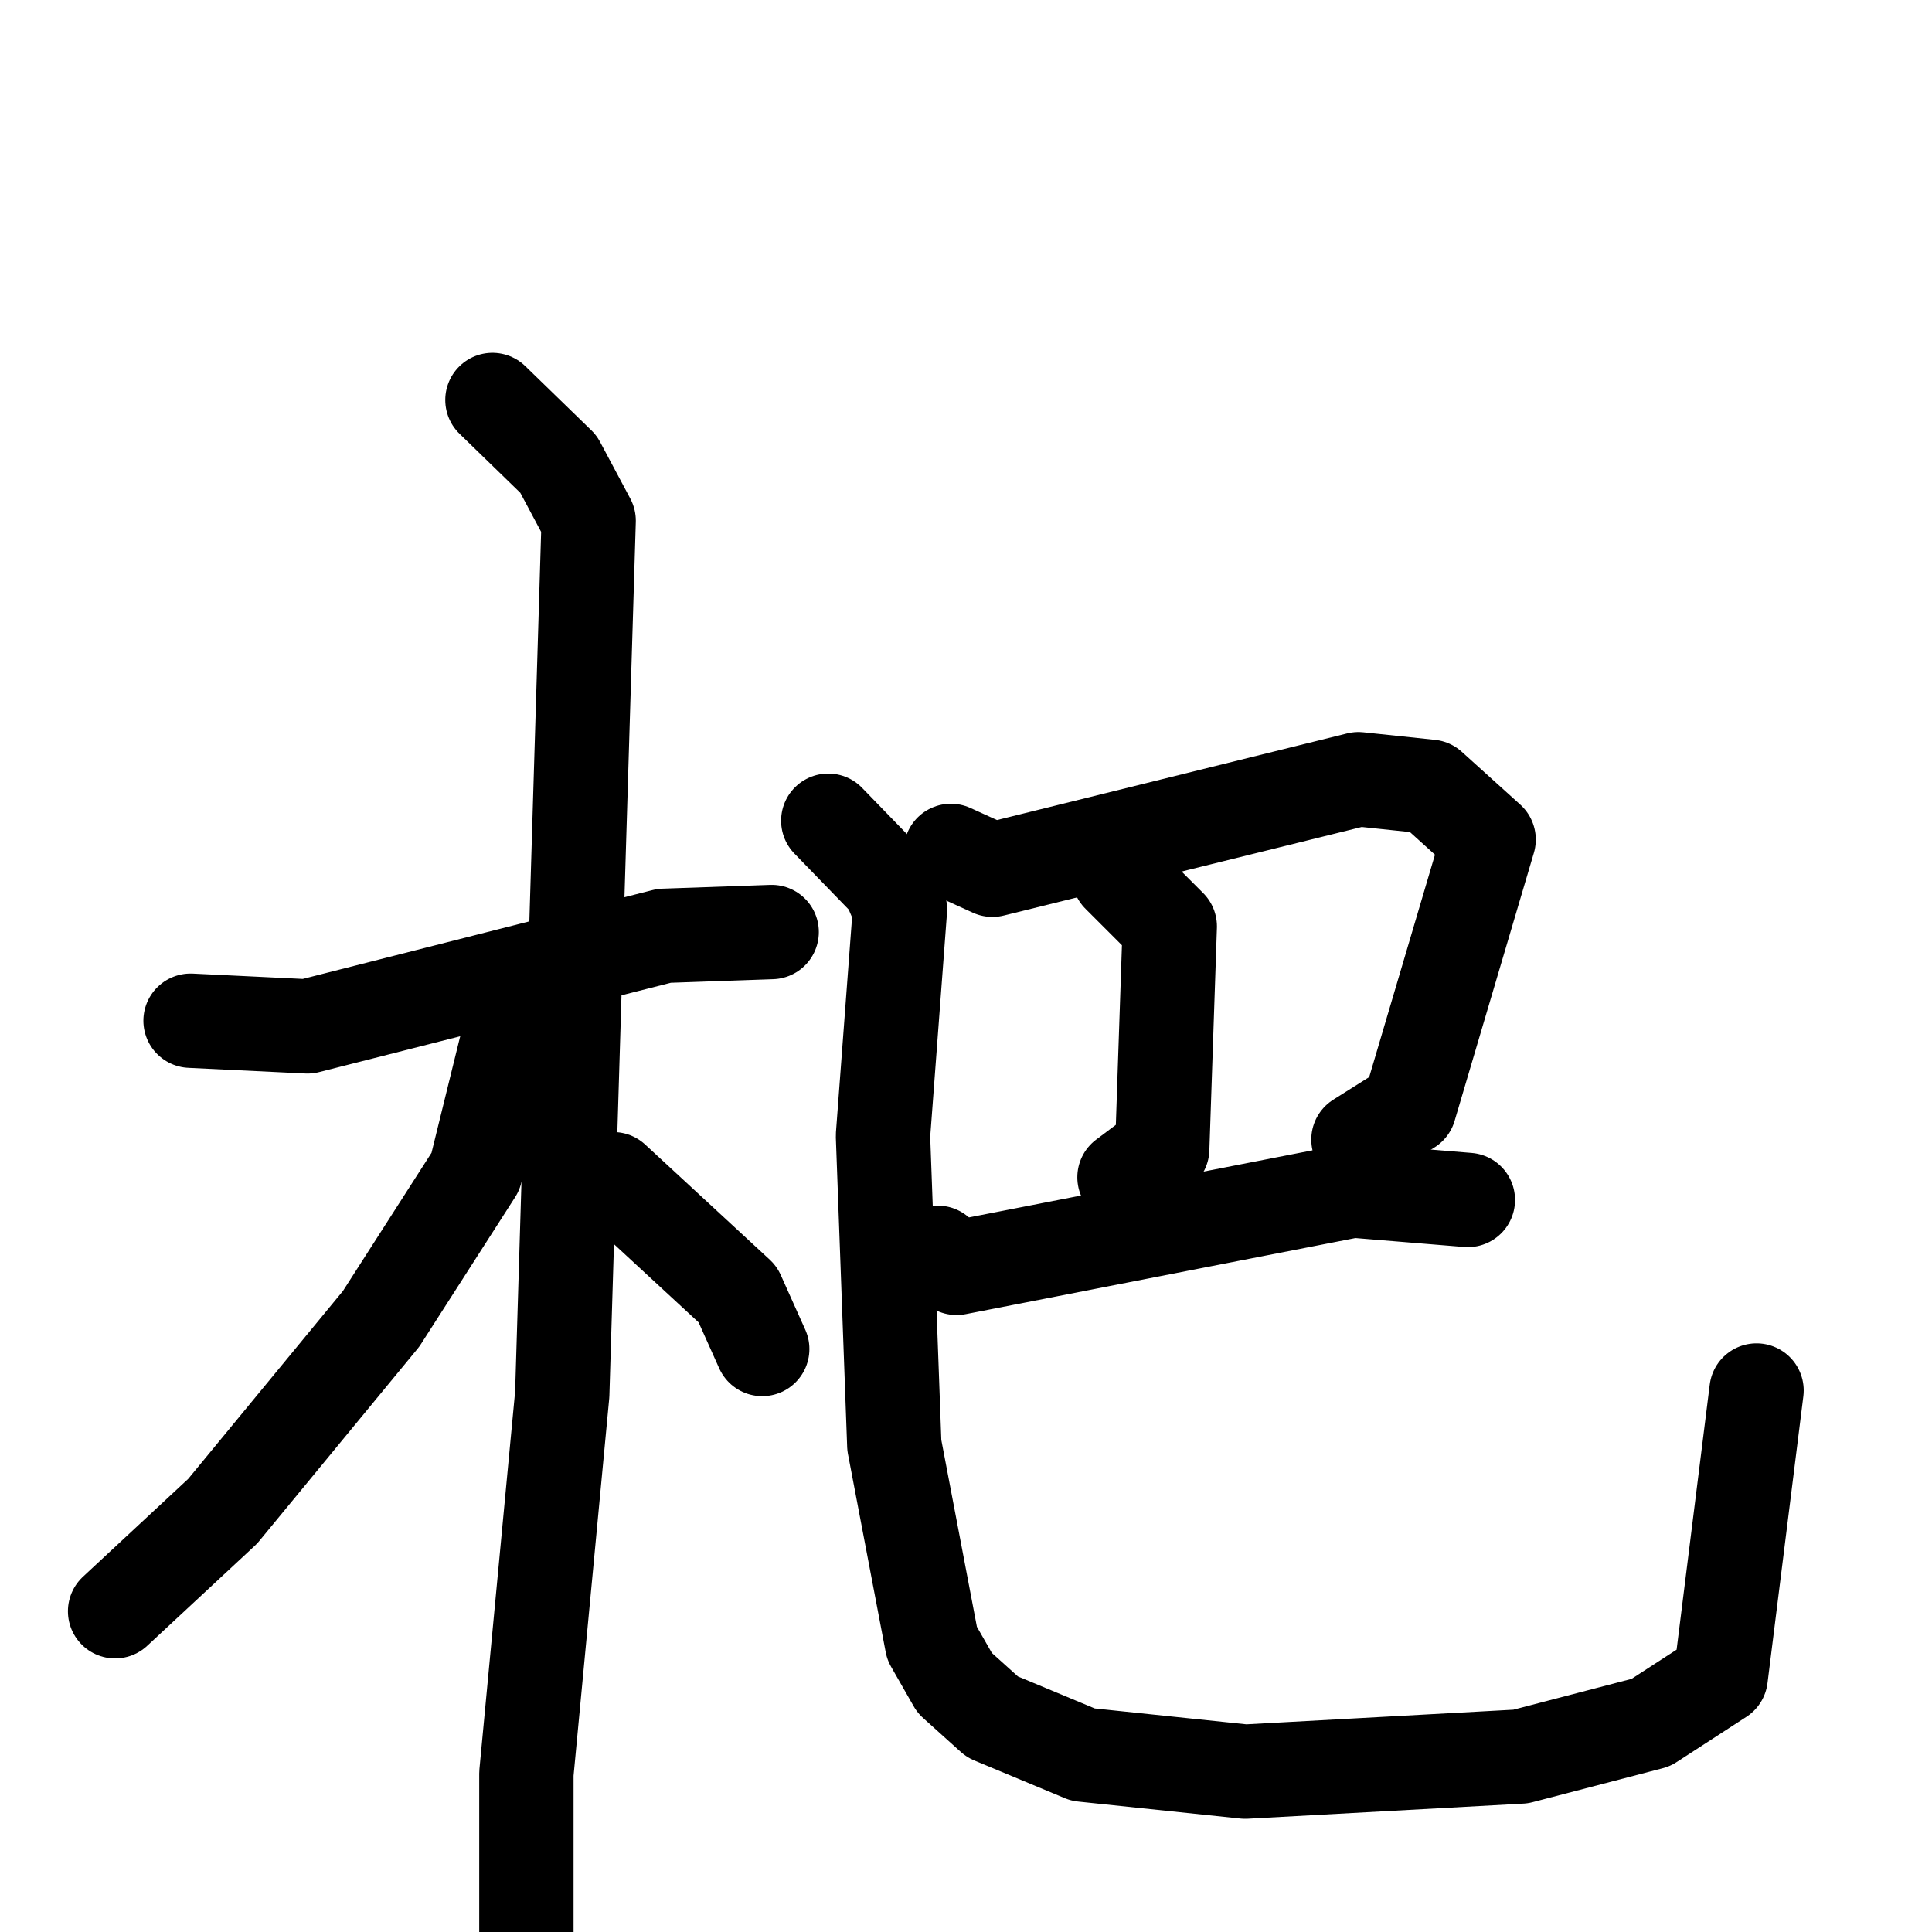 <svg xmlns="http://www.w3.org/2000/svg" viewBox="0 0 1024 1024">
  <g style="fill:none;stroke:#000000;stroke-width:50;stroke-linecap:round;stroke-linejoin:round;" transform="scale(1, 1) translate(0, 0)">
    <path d="M 101.0,541.0 L 163.0,544.0 L 352.0,496.0 L 409.0,494.0"/>
    <path d="M 261.0,212.0 L 296.0,246.0 L 312.0,276.0 L 298.0,739.0 L 279.0,940.0 L 279.0,1029.0"/>
    <path d="M 277.0,550.0 L 268.0,556.0 L 252.0,621.0 L 202.0,699.0 L 118.0,801.0 L 61.0,854.0"/>
    <path d="M 325.0,625.0 L 391.0,686.0 L 404.0,715.0"/>
    <path d="M 504.0,451.0 L 526.0,461.0 L 720.0,413.0 L 758.0,417.0 L 789.0,445.0 L 747.0,587.0 L 720.0,604.0"/>
    <path d="M 593.0,464.0 L 620.0,491.0 L 616.0,609.0 L 596.0,624.0"/>
    <path d="M 497.0,664.0 L 507.0,672.0 L 717.0,631.0 L 778.0,636.0"/>
    <path d="M 439.0,435.0 L 471.0,468.0 L 477.0,482.0 L 468.0,602.0 L 474.0,766.0 L 494.0,871.0 L 506.0,892.0 L 526.0,910.0 L 574.0,930.0 L 660.0,939.0 L 806.0,931.0 L 875.0,913.0 L 912.0,889.0 L 931.0,737.0"/>
  </g>
</svg>
